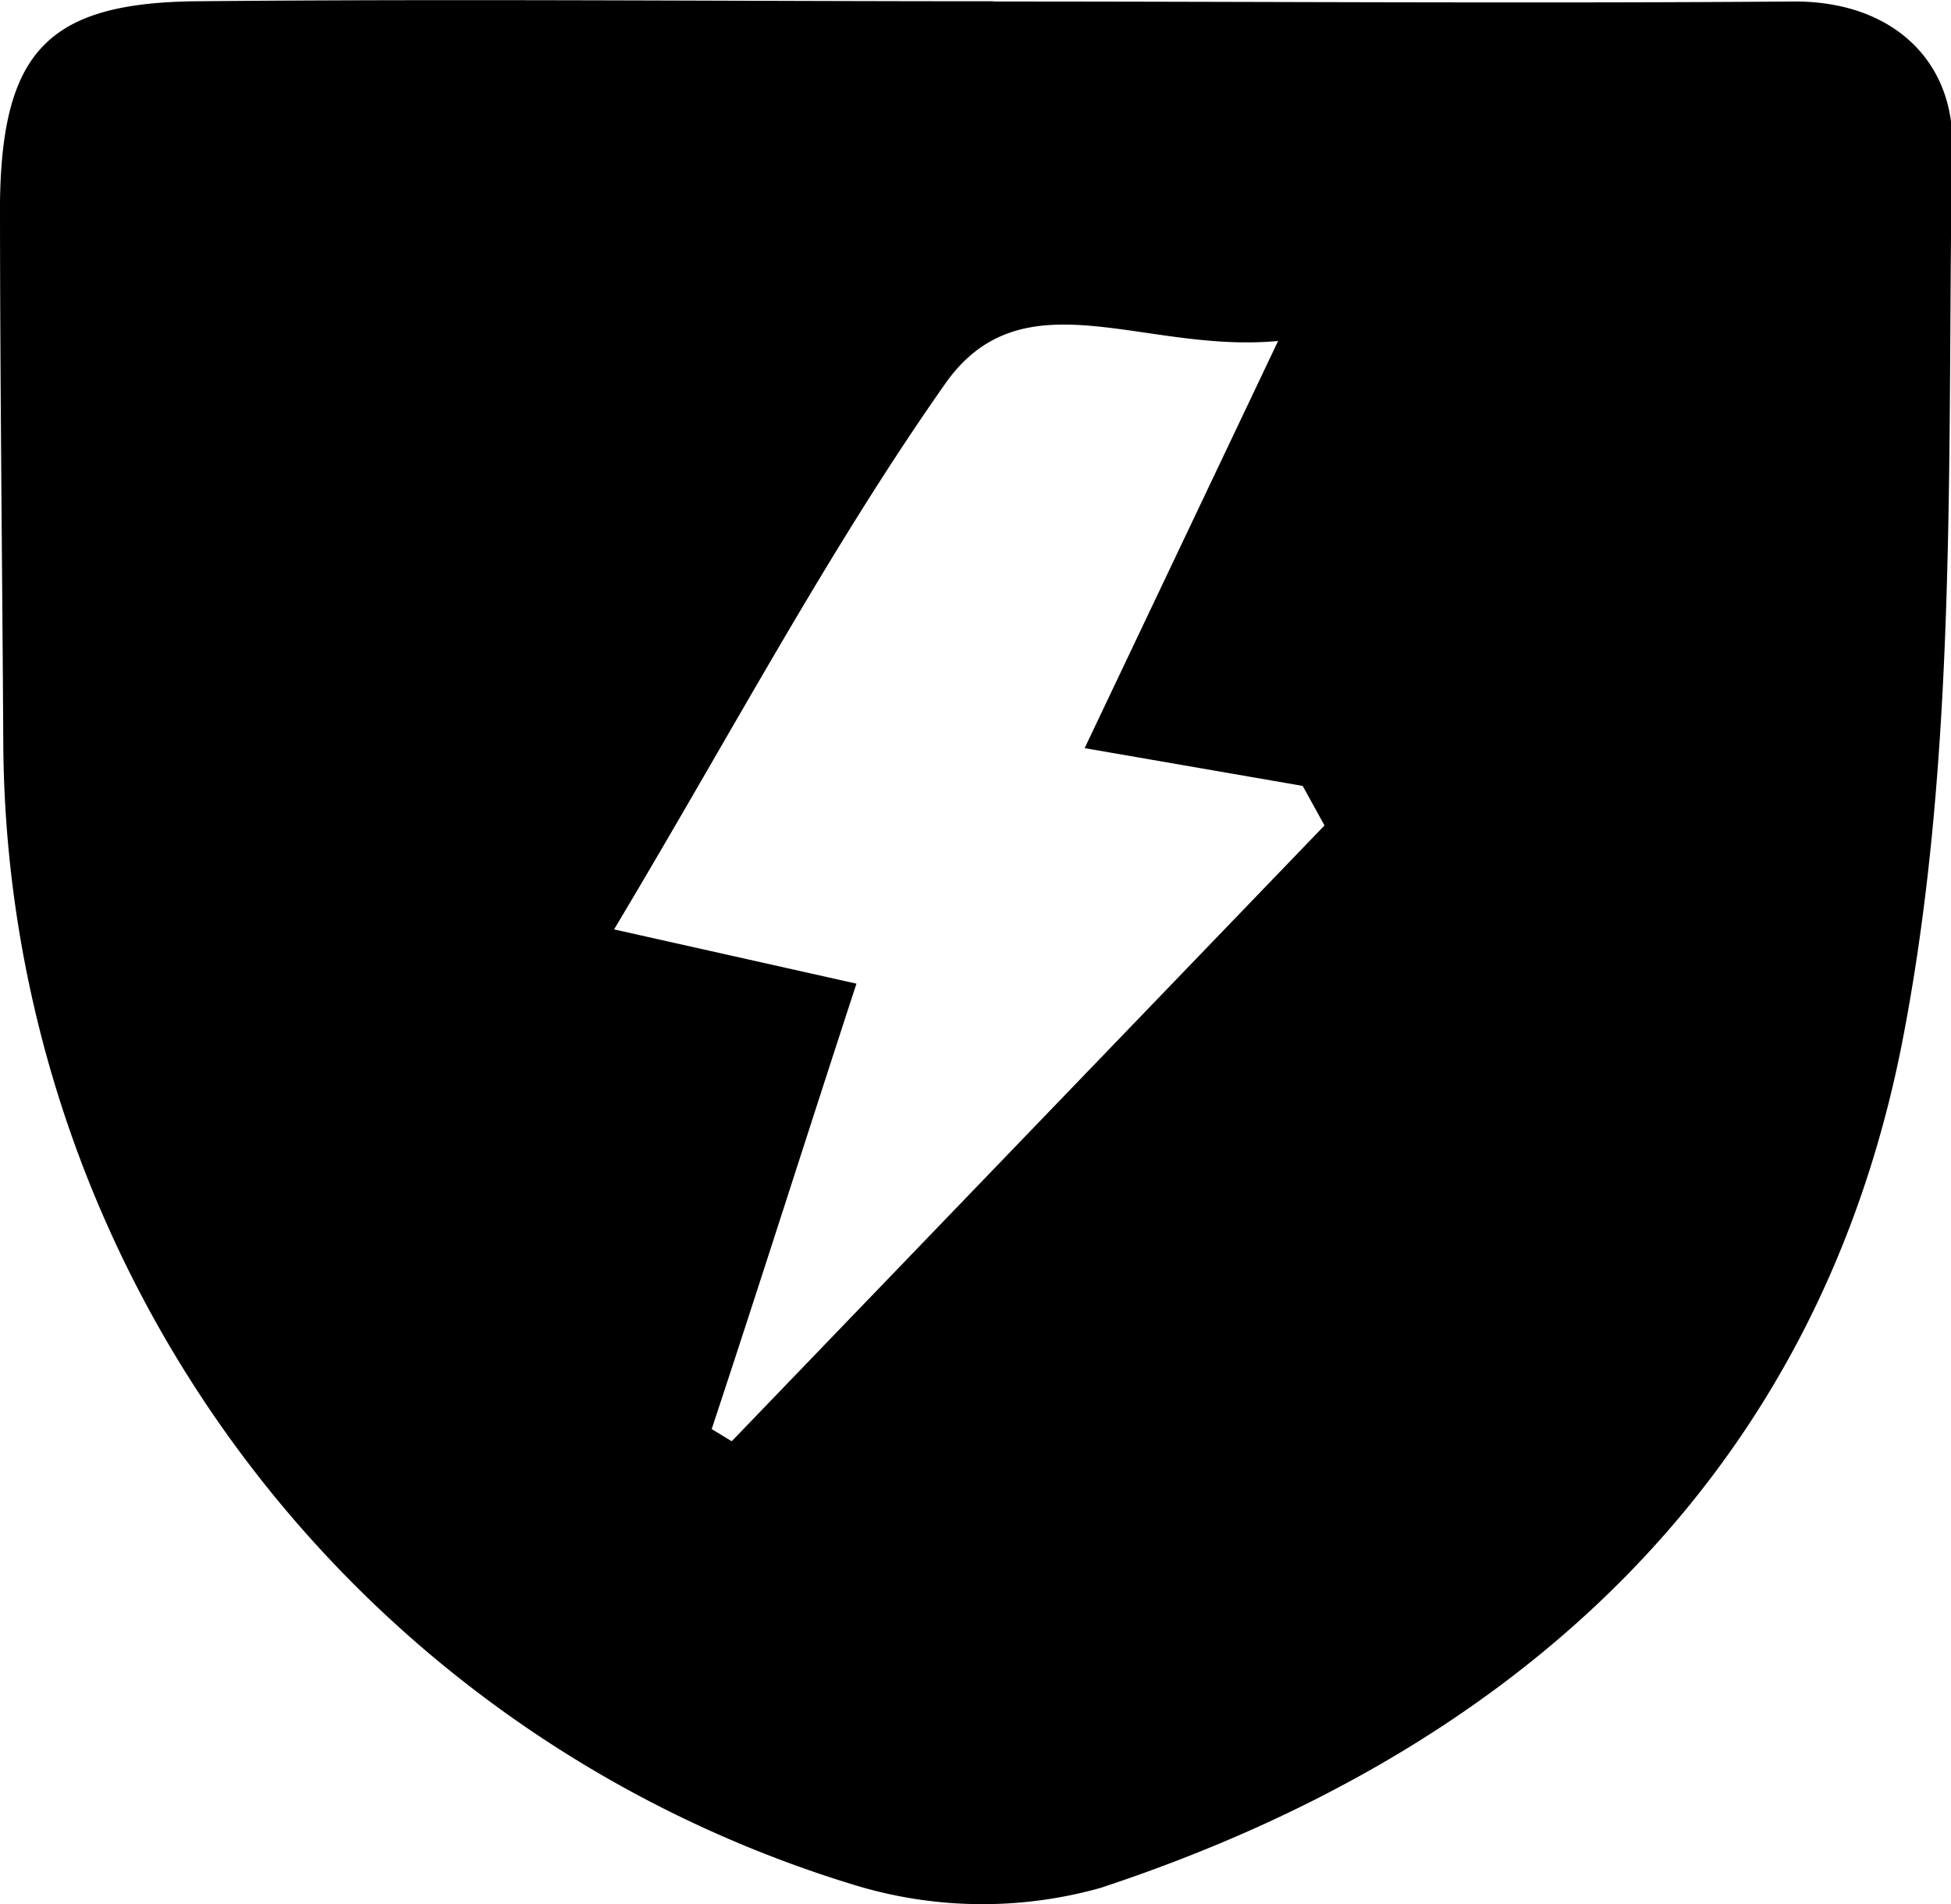 <svg xmlns="http://www.w3.org/2000/svg" viewBox="0 0 76.95 75.11"><g id="Layer_2" data-name="Layer 2"><g id="Layer_1-2" data-name="Layer 1"><path d="M39.19.06c10.49,0,21,.08,31.45,0C74.63,0,77,2.39,77,5.59c-.22,11.91.28,24.08-2,35.65-3.4,17.07-15.22,27.83-31.6,33.23a17.24,17.24,0,0,1-9.68-.11A47.36,47.36,0,0,1,.13,29.4C.09,22.24,0,15.08,0,7.93.09,2,1.93.11,7.75.05c10.48-.1,21,0,31.44,0ZM28.07,56.37l.79.48L52.24,32.56,51.38,31l-8.6-1.49,7.63-16.06c-5.36.5-10.08-2.67-13.14,1.7-4.62,6.58-8.4,13.74-13.05,21.51l9.56,2.14C31.85,44.7,30,50.54,28.07,56.37Z"/></g></g></svg>